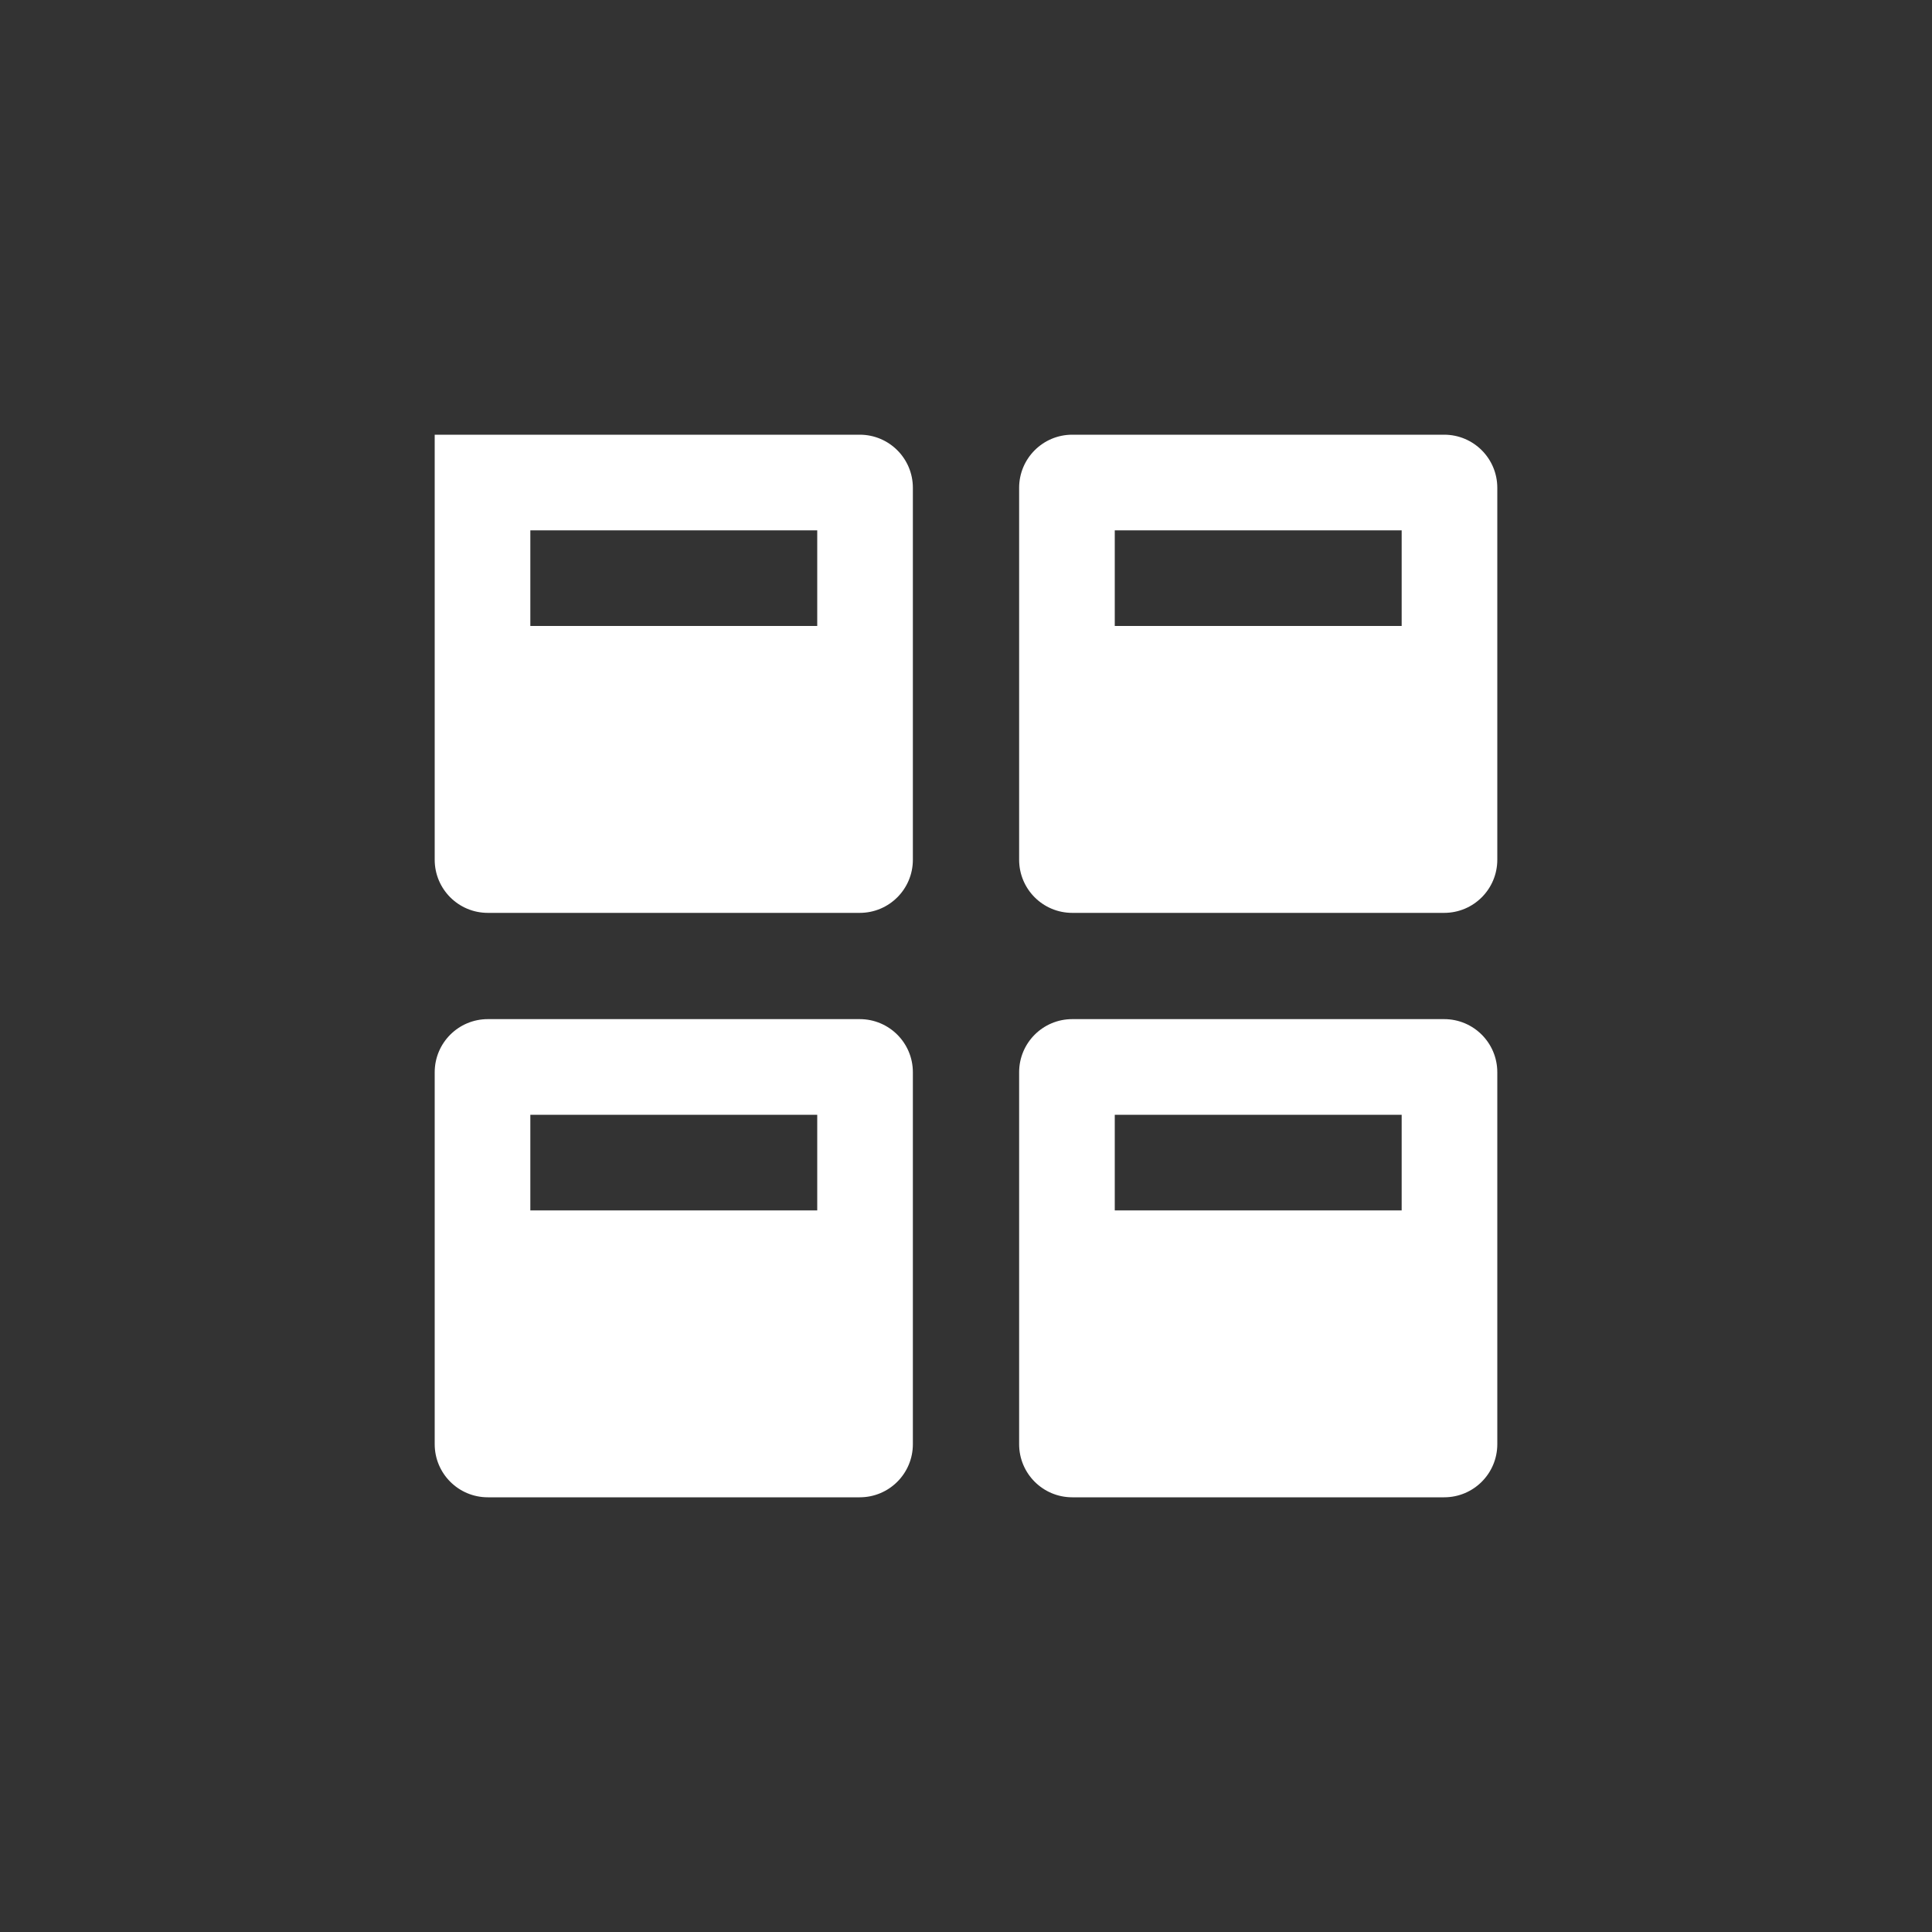 <svg xmlns="http://www.w3.org/2000/svg" width="40" height="40" viewBox="0 0 40 40">
  <rect x="0" y="0" width="40" height="40" fill="#333333" stroke="none"/>
  <path fill="#FFF" d="M1.1-1.15463195e-14L8.8-1.15463195e-14C9.408-1.16579178e-14 9.9.492 9.9 1.1L9.9 8.8C9.9 9.408 9.408 9.9 8.8 9.9L1.1 9.9C.492 9.9-1.82002177e-13 9.408-1.82076576e-13 8.8L-1.82076576e-13 1.1C-1.82150975e-13.492.492-1.14347211e-14 1.1-1.15463195e-14zM1.98 1.98L1.98 3.96 7.92 3.96 7.92 1.98 1.98 1.98zM1.1 12.1L8.8 12.1C9.408 12.1 9.9 12.592 9.9 13.2L9.9 20.9C9.9 21.508 9.408 22 8.8 22L1.1 22C.492 22-1.82002177e-13 21.508-1.82076576e-13 20.9L-1.82076576e-13 13.2C-1.82150975e-13 12.592.492 12.1 1.1 12.1zM1.98 14.08L1.98 16.06 7.92 16.06 7.92 14.08 1.98 14.08zM13.2 12.1L20.9 12.1C21.508 12.1 22 12.592 22 13.2L22 20.9C22 21.508 21.508 22 20.9 22L13.2 22C12.592 22 12.1 21.508 12.1 20.9L12.1 13.2C12.1 12.592 12.592 12.1 13.2 12.1zM14.08 14.08L14.08 16.06 20.02 16.06 20.02 14.08 14.08 14.08zM13.2-1.15463195e-14L20.9-1.15463195e-14C21.508-1.16579178e-14 22 .492 22 1.1L22 8.8C22 9.408 21.508 9.9 20.9 9.9L13.2 9.9C12.592 9.9 12.1 9.408 12.1 8.8L12.1 1.1C12.1.492 12.592-1.14347211e-14 13.2-1.15463195e-14zM14.08 1.98L14.08 3.96 20.02 3.96 20.02 1.98 14.08 1.98z" transform="translate(9 9)"/>
</svg>
